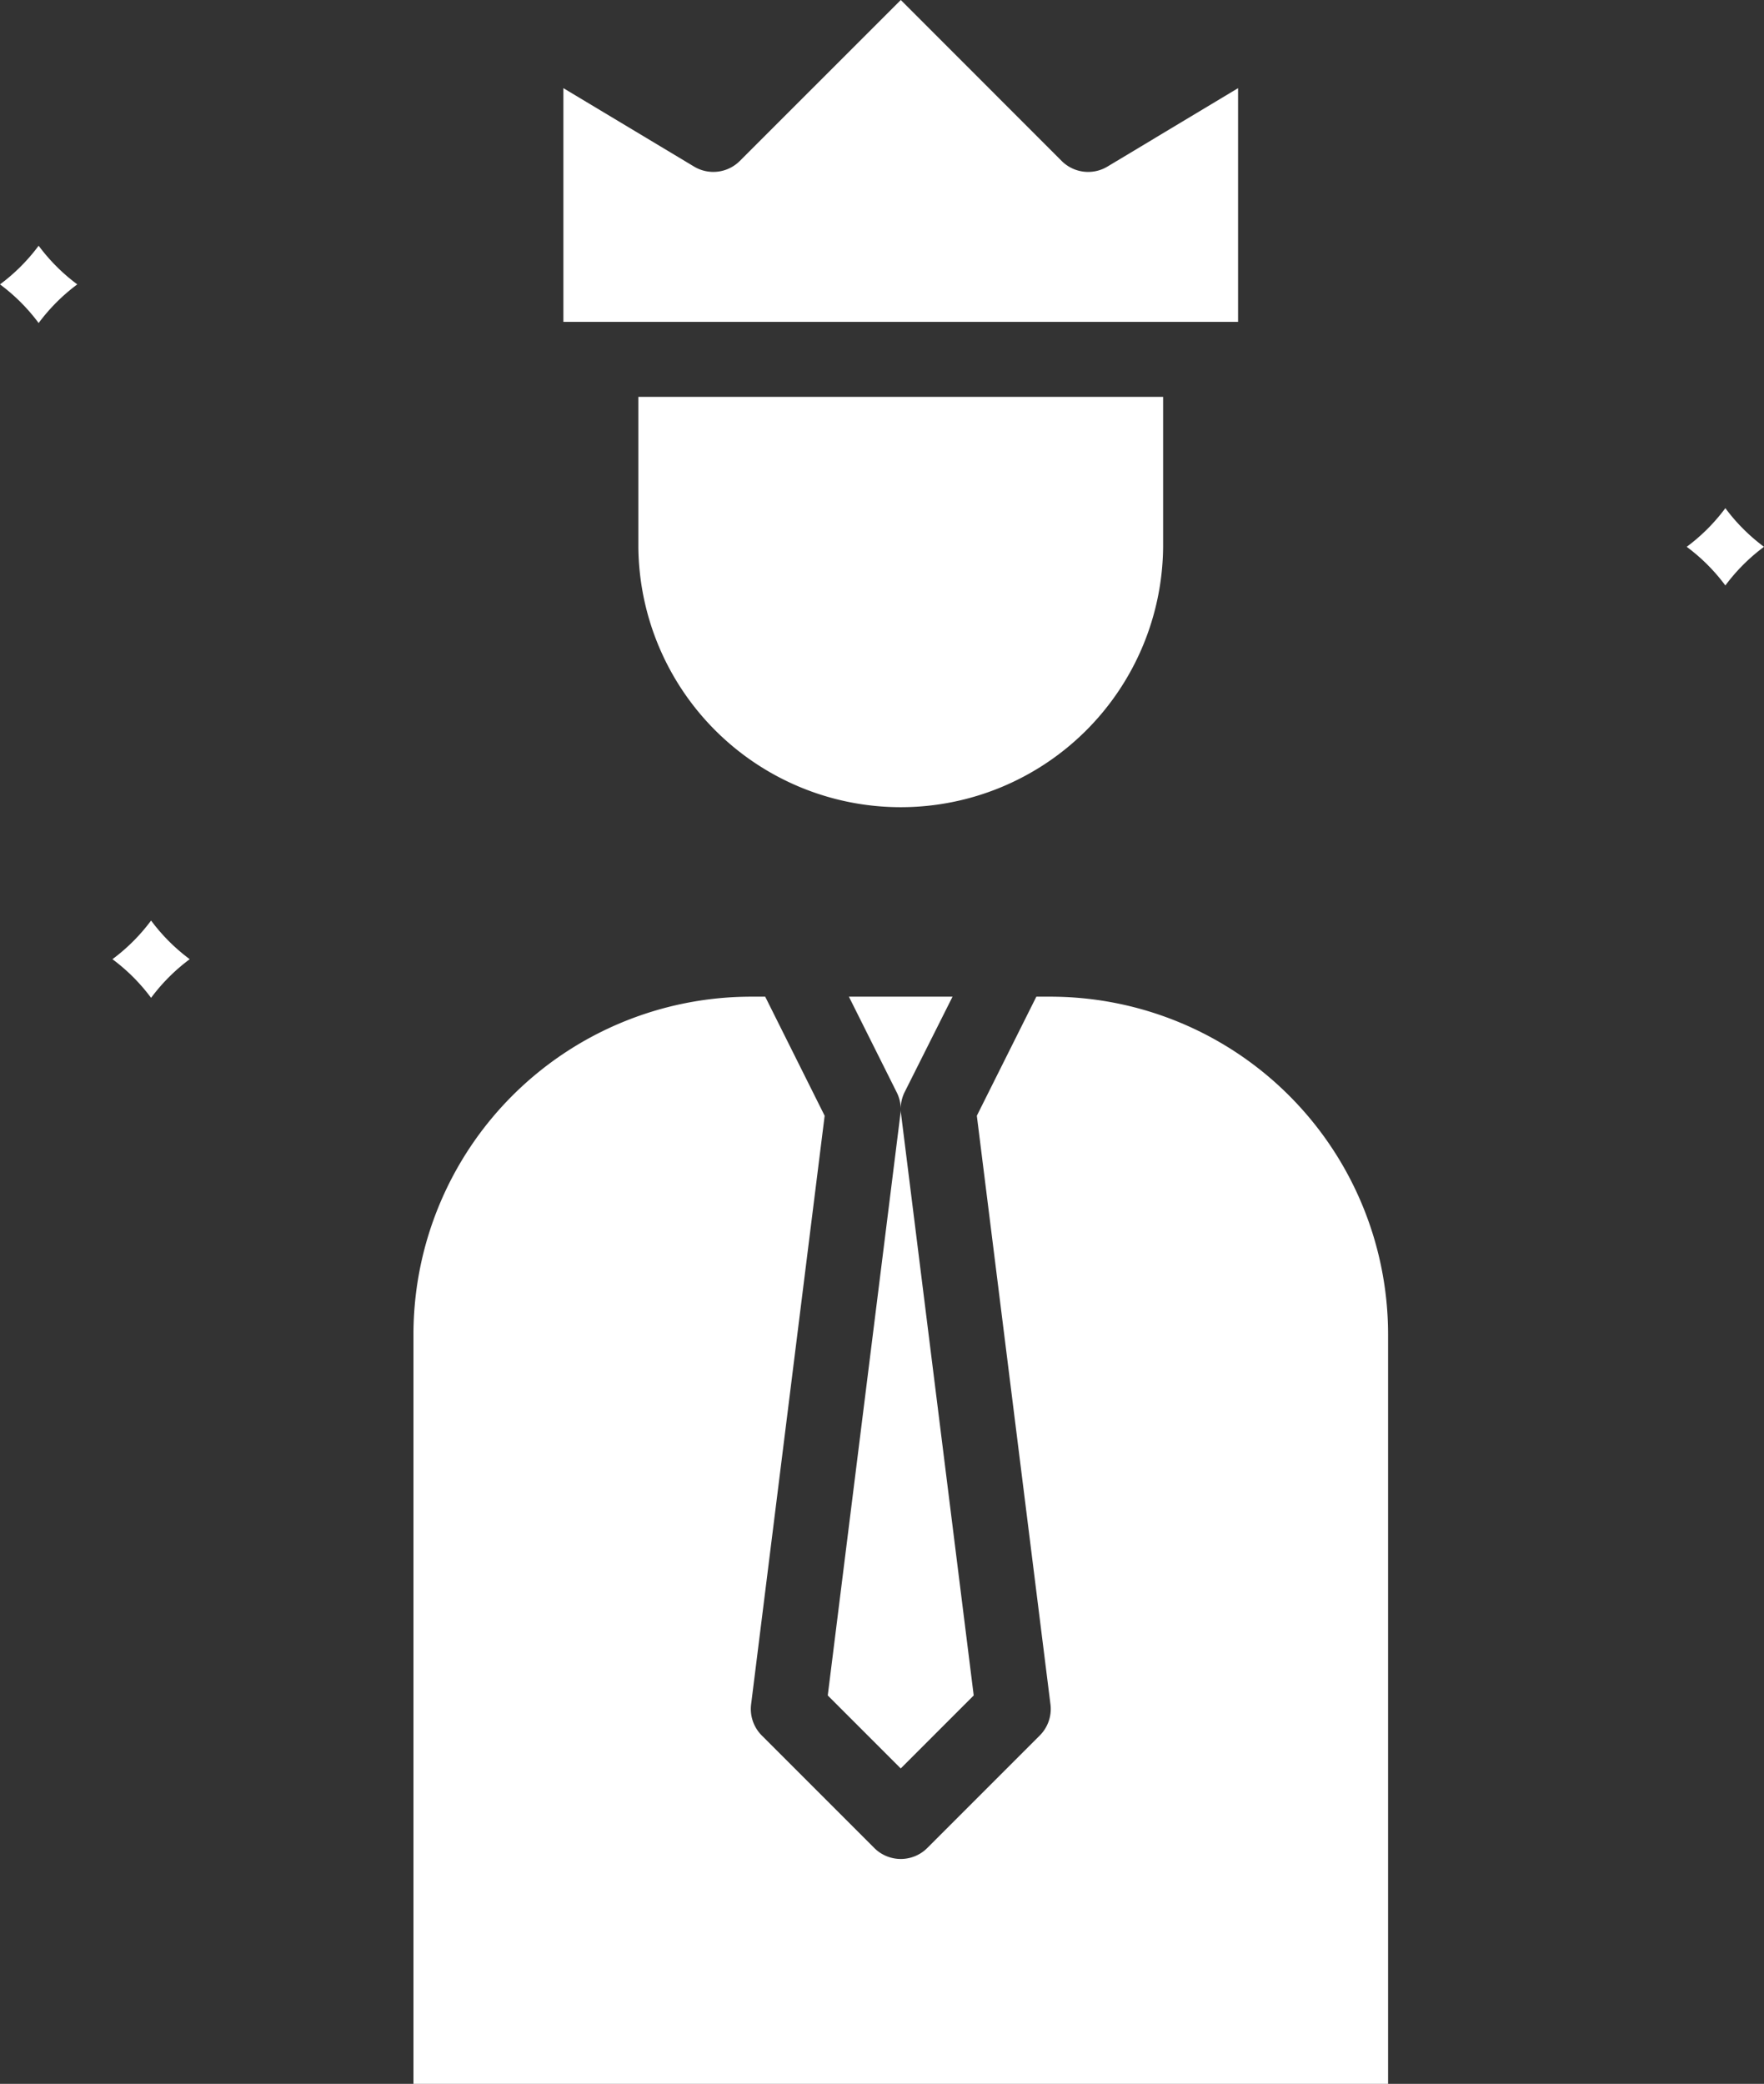 <svg xmlns="http://www.w3.org/2000/svg" width="109.786" height="129.671" viewBox="0 0 109.786 129.671">
    <rect x="0" y="0" width="109.786" height="129.671" fill="#333333" stroke="none"/>
    <defs>
        <style>
            .prefix__cls-1{fill:#fff}
        </style>
    </defs>
    <g id="prefix__noun_leader_1931421" transform="translate(-7.969 -4.414)">
        <path id="prefix__Path_1151" d="M52.55 31l-2.99 5.956A2.333 2.333 0 0 0 49.326 38a2.333 2.333 0 0 0-.245-1.038L46.1 31zm1.318 43.481l-4.542 4.542-4.542-4.542 4.523-36.193a1.941 1.941 0 0 0 .019-.288 1.944 1.944 0 0 0 .019.285zM19 52a21.021 21.021 0 0 1 21-21h.891l3.7 7.409-4.577 36.625a2.333 2.333 0 0 0 .665 1.939l7 7a2.333 2.333 0 0 0 3.3 0l7-7a2.333 2.333 0 0 0 .665-1.939l-4.582-36.625L57.766 31h.891a21.021 21.021 0 0 1 21 21v46.651H19z" class="prefix__cls-1" data-name="Path 1151" transform="translate(14.702 35.434)"/>
        <path id="prefix__Path_1152" d="M60.325 38.44a16.33 16.33 0 0 1-32.659 0v-9.331h32.659zM23 9.9l8.13 4.878a2.333 2.333 0 0 0 2.851-.35L44 4.414l10.01 10.015a2.333 2.333 0 0 0 2.851.35L64.99 9.9v14.543H23z" class="prefix__cls-1" data-name="Path 1152" transform="translate(20.033)"/>
        <path id="prefix__Path_1153" d="M55.374 17.969a11.637 11.637 0 0 0 2.405 2.405 11.636 11.636 0 0 0-2.405 2.405 11.635 11.635 0 0 0-2.405-2.405 11.636 11.636 0 0 0 2.405-2.405z" class="prefix__cls-1" data-name="Path 1153" transform="translate(59.976 18.066)"/>
        <path id="prefix__Path_1154" d="M13.374 33.779a11.636 11.636 0 0 0-2.405-2.405 11.636 11.636 0 0 0 2.405-2.405 11.636 11.636 0 0 0 2.405 2.405 11.636 11.636 0 0 0-2.405 2.405z" class="prefix__cls-1" data-name="Path 1154" transform="translate(3.998 32.727)"/>
        <path id="prefix__Path_1155" d="M10.374 10.969a11.636 11.636 0 0 0 2.405 2.405 11.636 11.636 0 0 0-2.405 2.405 11.636 11.636 0 0 0-2.405-2.405 11.636 11.636 0 0 0 2.405-2.405z" class="prefix__cls-1" data-name="Path 1155" transform="translate(0 8.736)"/>
    </g>
</svg>
